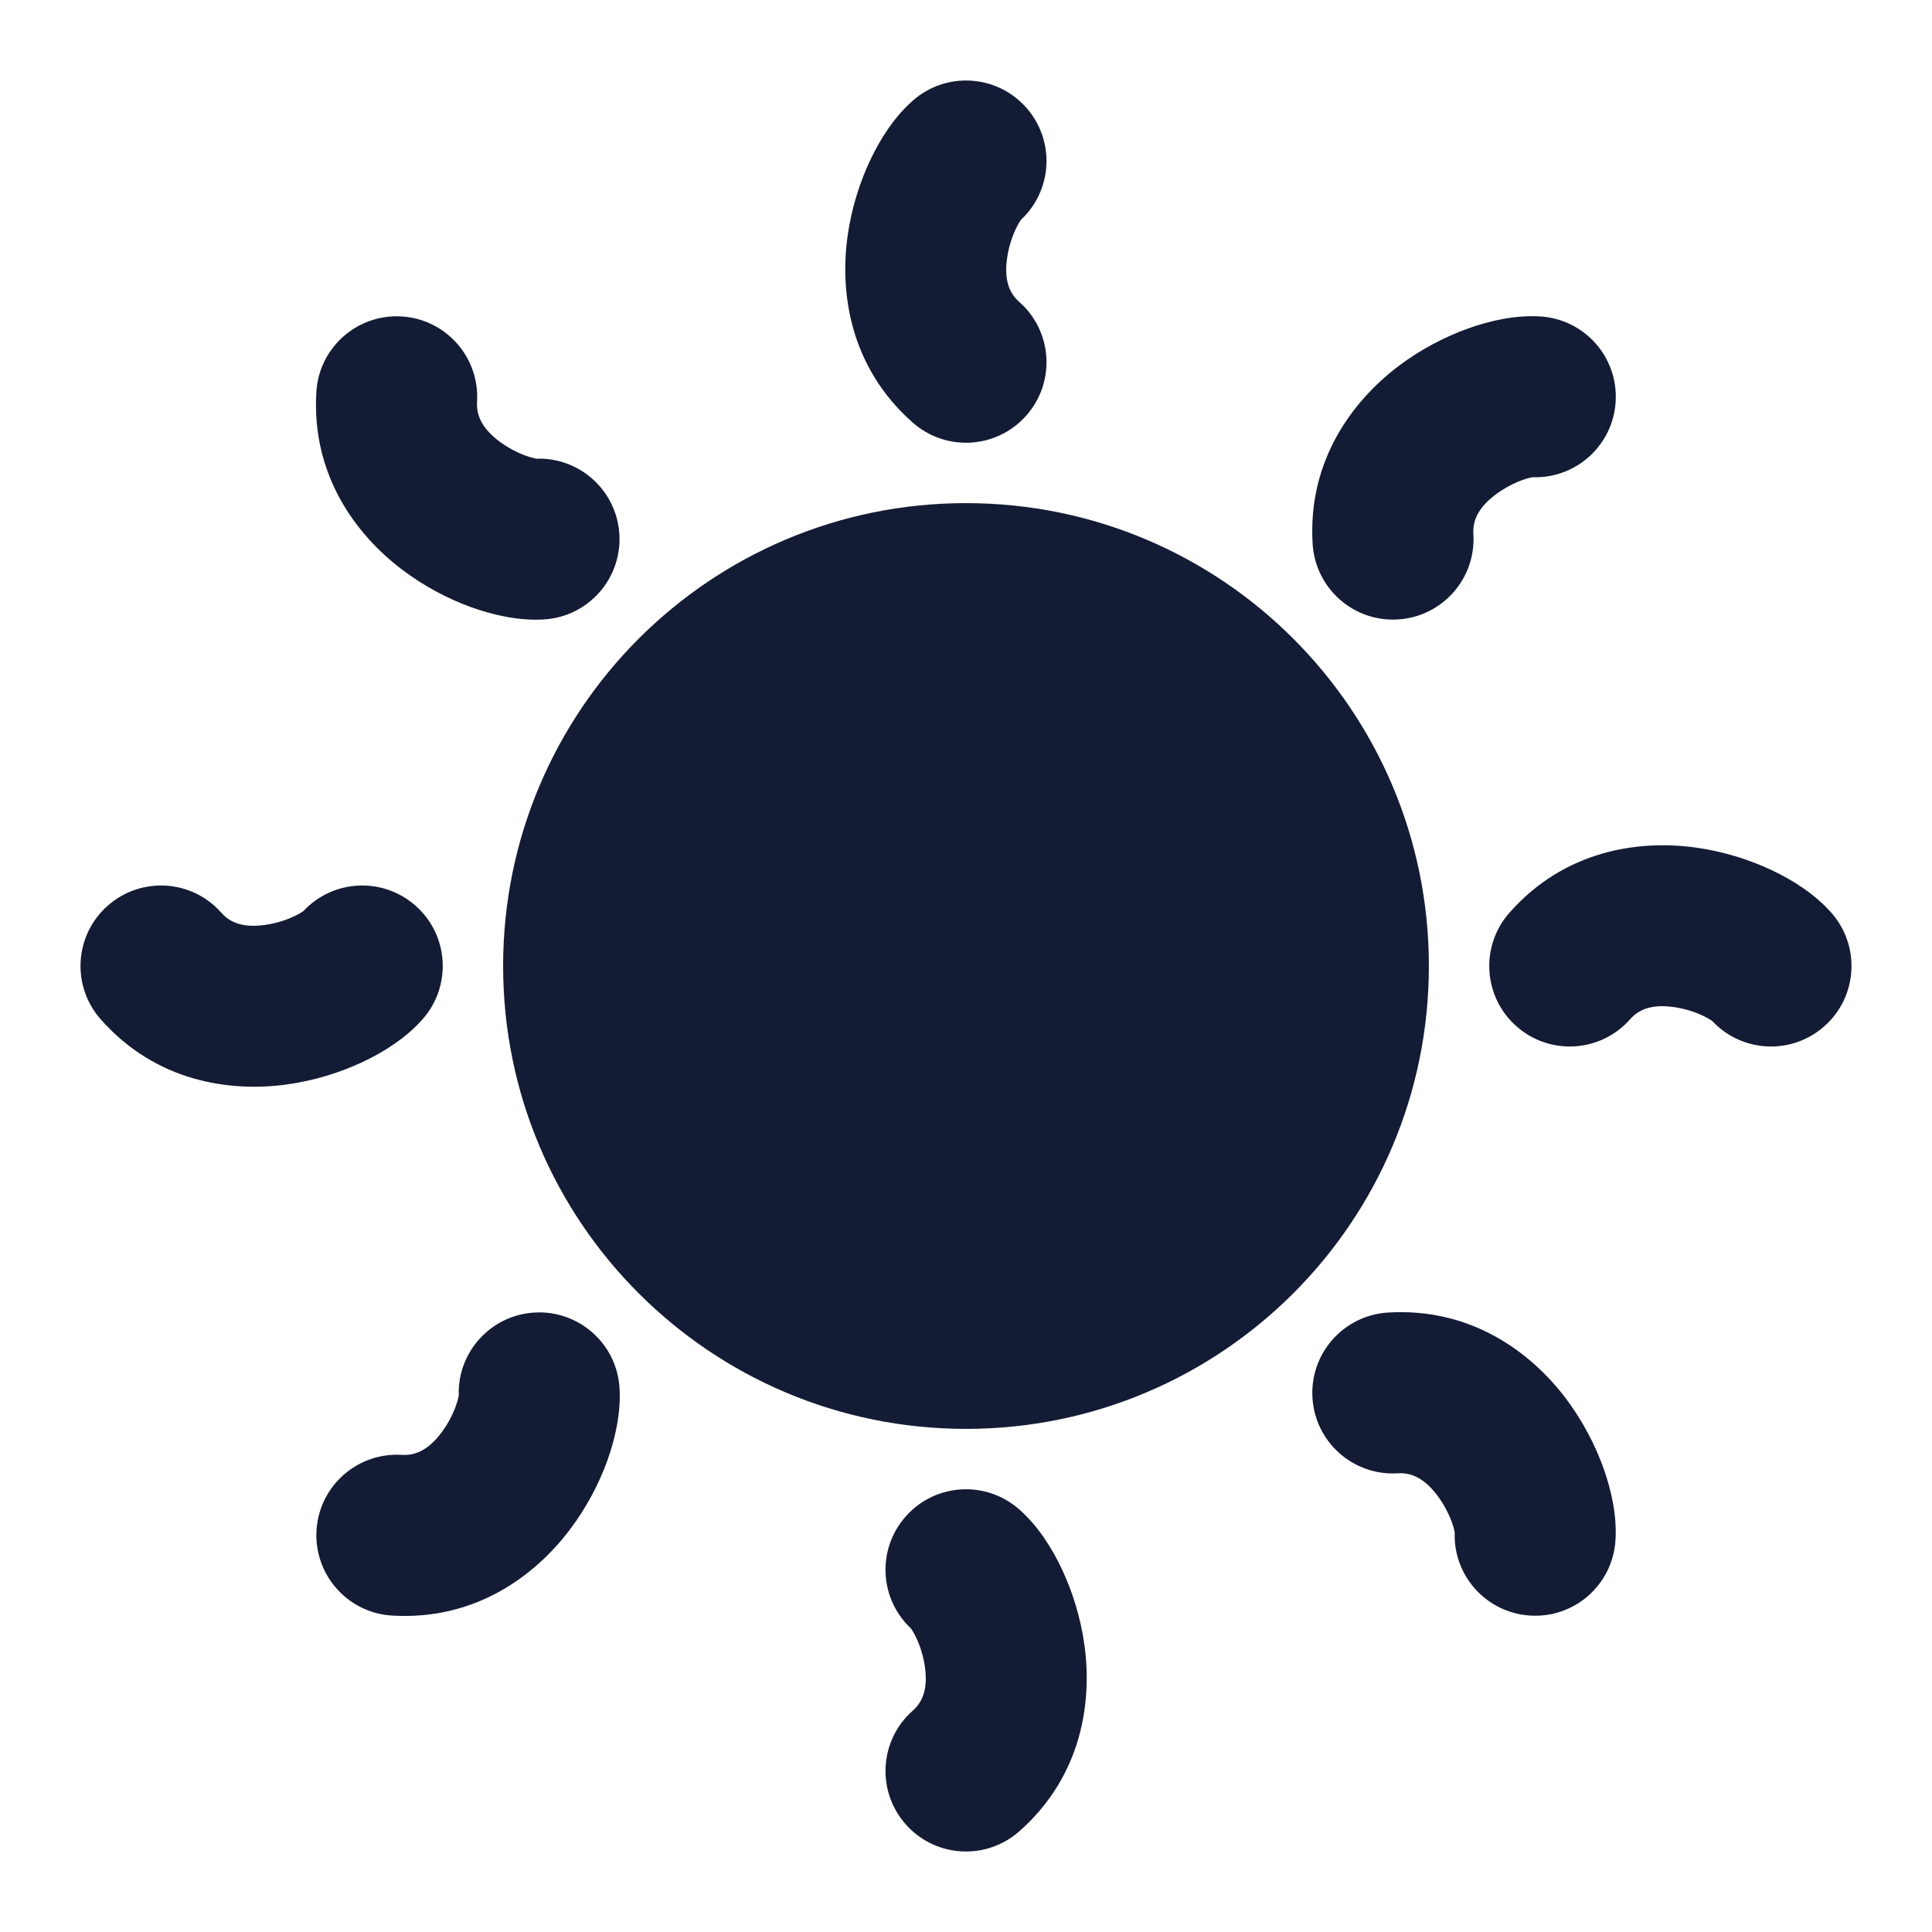 <svg width="24" height="24" viewBox="0 0 24 24" fill="none" xmlns="http://www.w3.org/2000/svg">
<path fill-rule="evenodd" clip-rule="evenodd" d="M6.25 12C6.25 8.824 8.824 6.25 12 6.25C15.176 6.25 17.75 8.824 17.75 12C17.75 15.176 15.176 17.75 12 17.75C8.824 17.75 6.25 15.176 6.25 12Z" fill="#141B34"/>
<path fill-rule="evenodd" clip-rule="evenodd" d="M12.683 2.73C13.077 2.362 13.109 1.745 12.749 1.338C12.384 0.924 11.752 0.885 11.338 1.251C11.104 1.457 10.929 1.737 10.809 1.992C10.681 2.264 10.576 2.589 10.528 2.94C10.432 3.641 10.559 4.562 11.338 5.249C11.752 5.615 12.384 5.576 12.749 5.162C13.115 4.748 13.076 4.116 12.662 3.751C12.535 3.638 12.473 3.476 12.51 3.21C12.528 3.077 12.569 2.948 12.618 2.845C12.654 2.769 12.68 2.735 12.683 2.73ZM18.236 4.081C18.501 3.986 18.823 3.911 19.134 3.931C19.685 3.965 20.105 4.439 20.07 4.991C20.037 5.532 19.578 5.947 19.039 5.928C19.033 5.929 18.991 5.935 18.912 5.963C18.805 6.002 18.684 6.064 18.577 6.145C18.363 6.307 18.292 6.466 18.303 6.635C18.337 7.186 17.918 7.661 17.366 7.695C16.815 7.729 16.341 7.31 16.306 6.758C16.242 5.721 16.804 4.981 17.367 4.552C17.649 4.338 17.953 4.183 18.236 4.081ZM4.99 3.931C5.541 3.965 5.96 4.44 5.926 4.991C5.916 5.16 5.987 5.319 6.2 5.481C6.307 5.562 6.428 5.624 6.535 5.662C6.614 5.691 6.657 5.696 6.662 5.698C7.201 5.679 7.66 6.093 7.694 6.635C7.728 7.186 7.309 7.661 6.758 7.695C6.446 7.714 6.125 7.64 5.859 7.545C5.576 7.443 5.272 7.287 4.991 7.073C4.427 6.645 3.866 5.904 3.93 4.867C3.964 4.316 4.439 3.897 4.99 3.931ZM22.008 10.809C22.263 10.929 22.543 11.104 22.749 11.338C23.115 11.752 23.076 12.384 22.662 12.749C22.255 13.109 21.638 13.077 21.27 12.683C21.265 12.68 21.231 12.654 21.155 12.618C21.052 12.569 20.923 12.528 20.79 12.51C20.524 12.473 20.362 12.535 20.249 12.662C19.884 13.076 19.252 13.115 18.838 12.749C18.424 12.384 18.385 11.752 18.751 11.338C19.438 10.559 20.359 10.432 21.06 10.528C21.411 10.576 21.736 10.681 22.008 10.809ZM1.338 11.251C1.752 10.885 2.384 10.924 2.749 11.338C2.862 11.465 3.024 11.527 3.29 11.49C3.423 11.472 3.552 11.431 3.655 11.382C3.731 11.346 3.765 11.32 3.77 11.317C4.138 10.923 4.755 10.891 5.162 11.251C5.576 11.616 5.615 12.248 5.249 12.662C5.043 12.896 4.763 13.071 4.508 13.191C4.236 13.319 3.911 13.424 3.56 13.472C2.859 13.568 1.938 13.441 1.251 12.662C0.885 12.248 0.924 11.616 1.338 11.251ZM19.918 18.235C20.013 18.5 20.088 18.822 20.068 19.133C20.034 19.684 19.56 20.104 19.009 20.069C18.467 20.036 18.052 19.577 18.071 19.038C18.07 19.032 18.064 18.99 18.036 18.91C17.997 18.804 17.935 18.683 17.854 18.576C17.692 18.363 17.533 18.291 17.364 18.302C16.813 18.336 16.338 17.917 16.304 17.365C16.27 16.814 16.689 16.34 17.241 16.305C18.278 16.241 19.019 16.803 19.447 17.366C19.66 17.648 19.816 17.951 19.918 18.235ZM6.636 16.305C7.187 16.271 7.662 16.69 7.696 17.241C7.715 17.553 7.641 17.874 7.546 18.14C7.444 18.423 7.288 18.727 7.074 19.008C6.646 19.572 5.905 20.133 4.868 20.069C4.317 20.035 3.898 19.56 3.932 19.009C3.966 18.458 4.441 18.039 4.992 18.073C5.161 18.083 5.32 18.012 5.482 17.799C5.563 17.692 5.625 17.571 5.663 17.464C5.692 17.385 5.697 17.342 5.699 17.337C5.68 16.798 6.094 16.339 6.636 16.305ZM11.251 18.838C11.616 18.424 12.248 18.385 12.662 18.751C12.896 18.957 13.071 19.237 13.191 19.492C13.319 19.764 13.424 20.089 13.472 20.44C13.568 21.141 13.441 22.062 12.662 22.749C12.248 23.115 11.616 23.076 11.251 22.662C10.885 22.248 10.924 21.616 11.338 21.251C11.465 21.138 11.527 20.976 11.49 20.71C11.472 20.577 11.431 20.448 11.382 20.345C11.346 20.269 11.32 20.235 11.317 20.23C10.923 19.862 10.891 19.245 11.251 18.838Z" fill="#141B34"/>
</svg>
